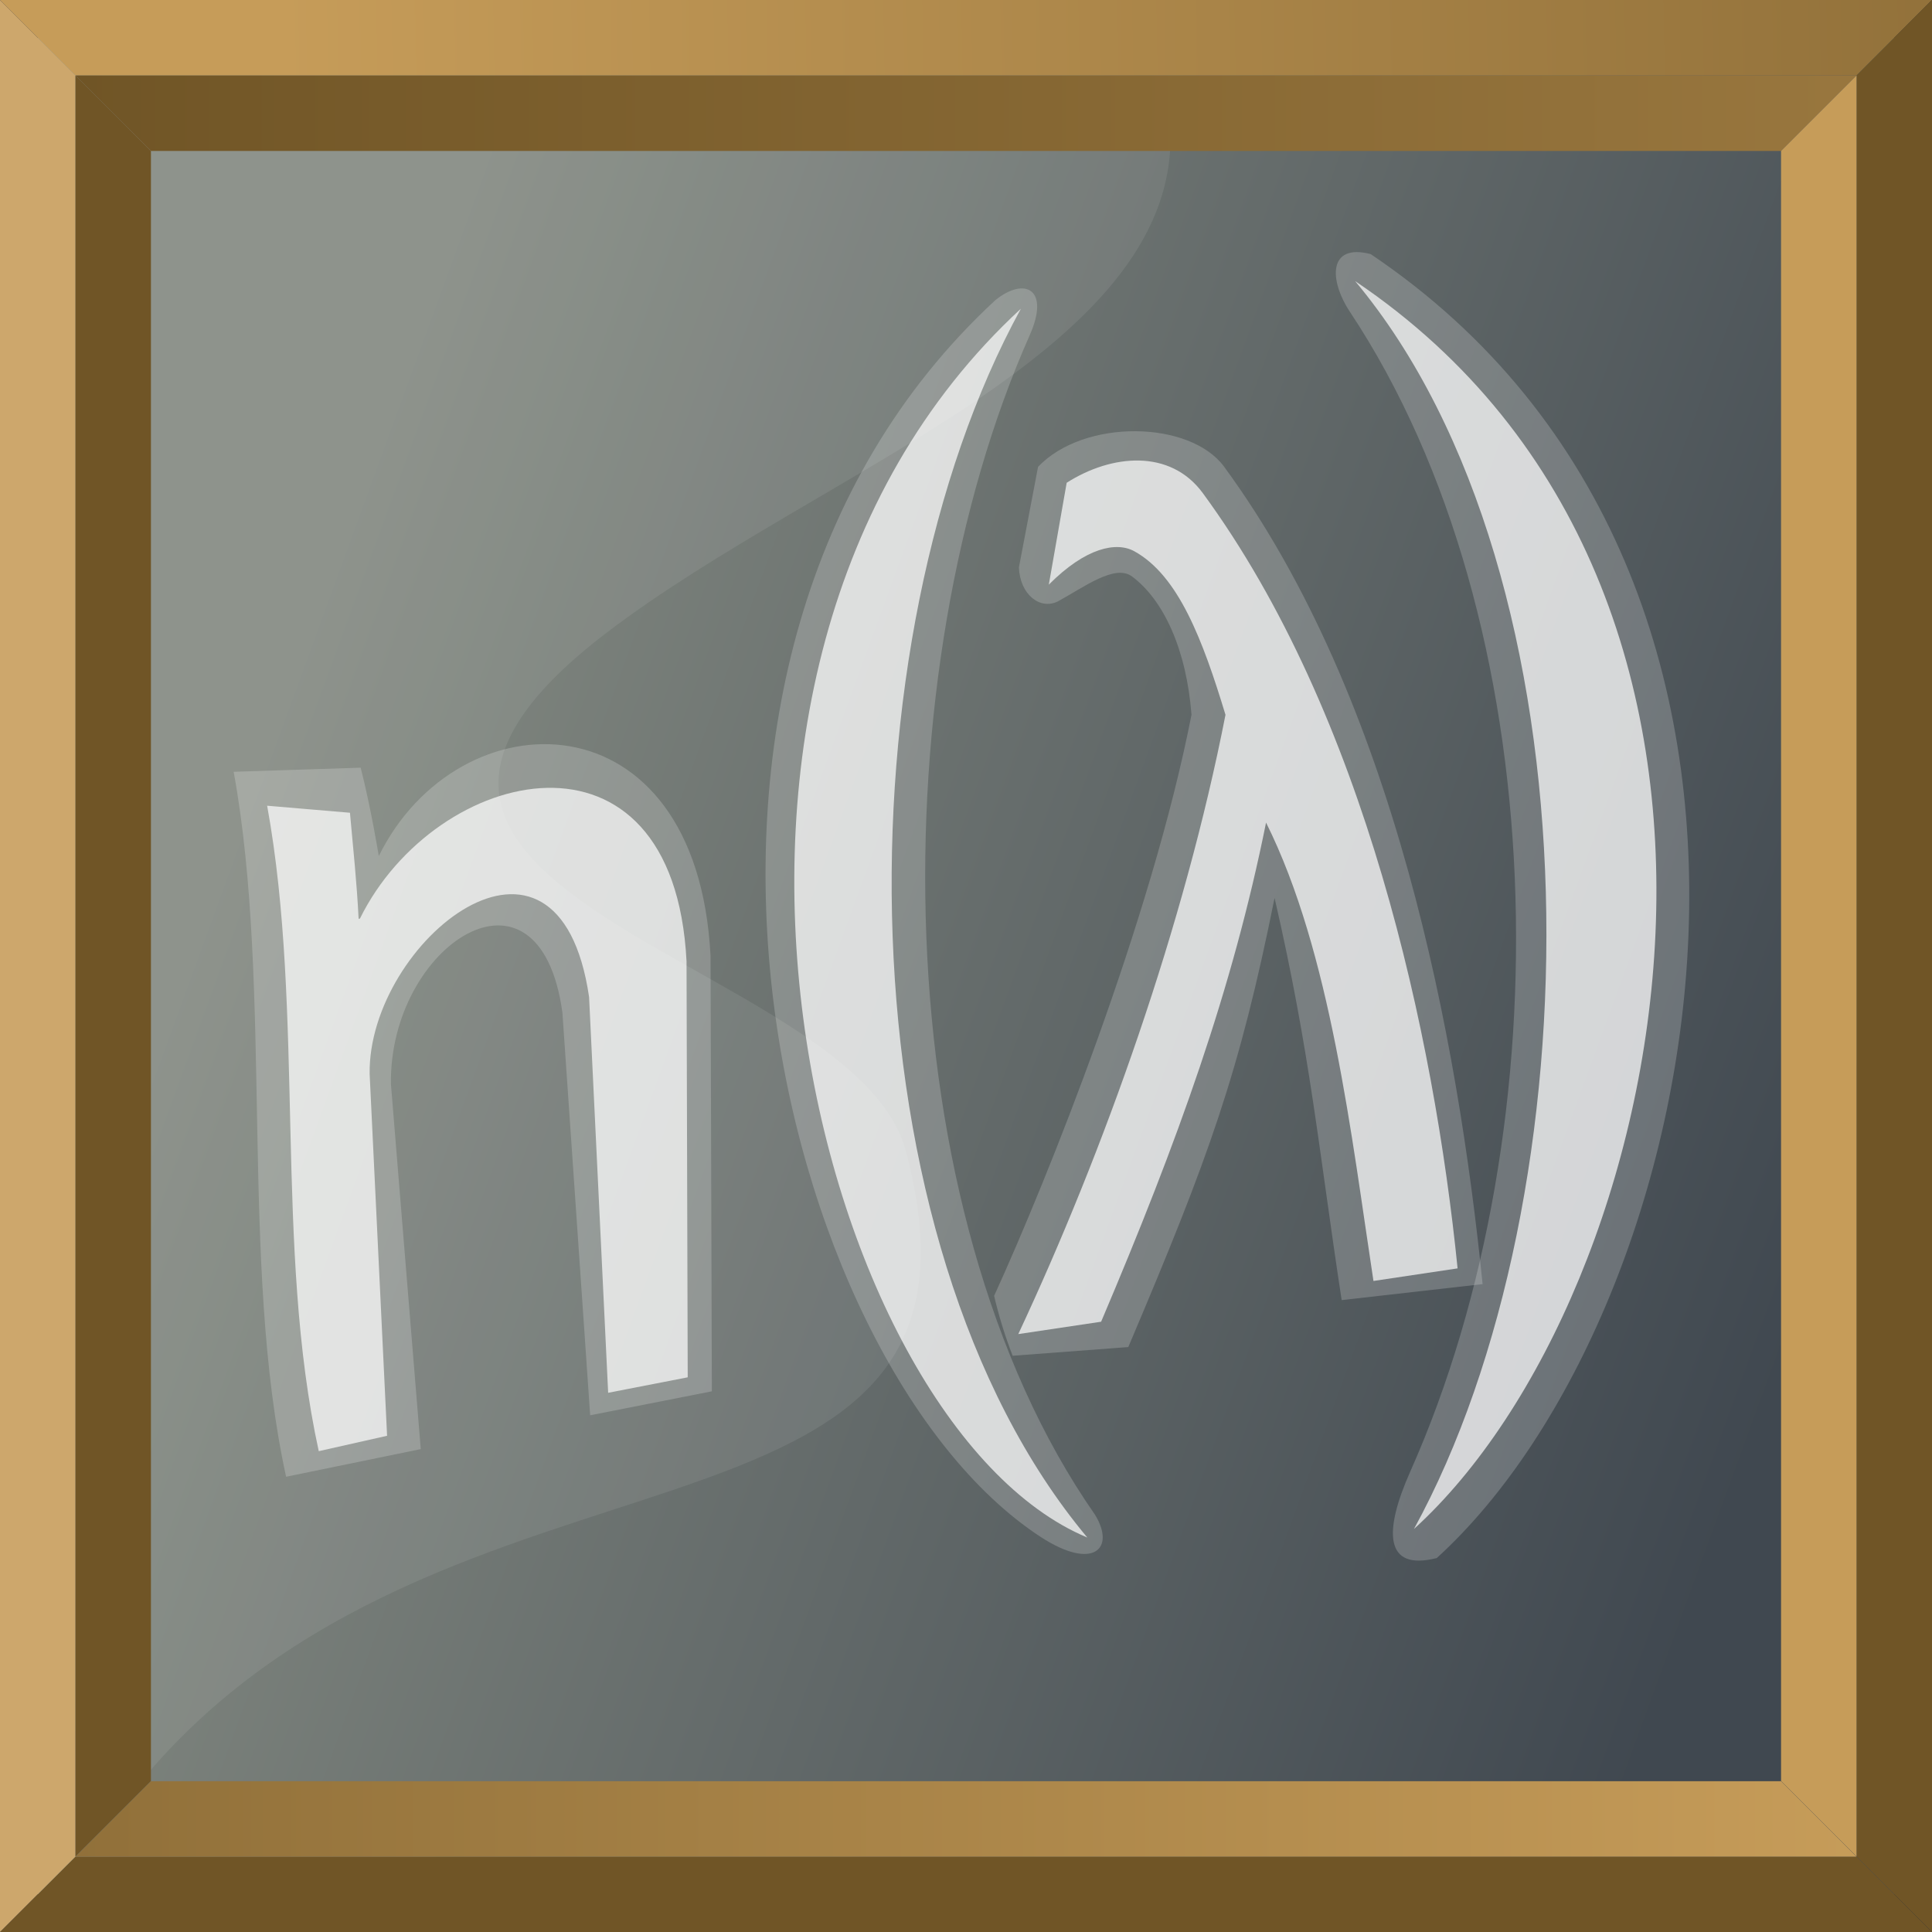 <svg xmlns:rdf="http://www.w3.org/1999/02/22-rdf-syntax-ns#" xmlns="http://www.w3.org/2000/svg" version="1.1" xmlns:cc="http://creativecommons.org/ns#" xmlns:xlink="http://www.w3.org/1999/xlink" viewBox="0 0 512 512" xmlns:dc="http://purl.org/dc/elements/1.1/">
 <rect x="0" y="0" width="512" height="512" fill="#333333" stroke="none"/>
 <defs>
  <linearGradient id="a">
   <stop stop-color="#705526" offset="0"/>
   <stop stop-color="#c69c59" offset="1"/>
  </linearGradient>
  <linearGradient id="e" y2="557.51" xlink:href="#a" gradientUnits="userSpaceOnUse" x2="74.143" y1="543.93" x1="807.86"/>
  <linearGradient id="d" y2="1022.4" xlink:href="#a" gradientUnits="userSpaceOnUse" x2="492" y1="1022.4" x1="-272.86"/>
  <linearGradient id="c" y2="571.08" xlink:href="#a" gradientUnits="userSpaceOnUse" x2="1023.4" y1="570.36" x1="20"/>
  <linearGradient id="b" y2="944.93" gradientUnits="userSpaceOnUse" x2="457.71" y1="795.65" x1="48.571">
   <stop stop-color="#848a82" offset="0"/>
   <stop stop-color="#404850" offset="1"/>
  </linearGradient>
 </defs>
 <g transform="translate(0 -540.36)">
  <rect height="492" width="492" y="550.36" x="10" fill="url(#b)"/>
  <path d="m34.286 573.79 275.71-1.43c5.076 60.423-91.478 91.626-149.29 135.71-91.803 70.03 65.52 85.93 79.29 137.15 30.76 114.43-122.98 67.76-204.29 169.28z" fill-opacity=".08" fill-rule="evenodd" fill="#fff"/>
  <g fill-rule="evenodd">
   <path d="m0 1052.4 20-20h472l20 20z" fill="#705526"/>
   <path d="m20 1032.4 20-20h432l20 20z" fill="url(#d)"/>
   <path d="m0 540.36 20 20h472l20-20z" fill="url(#e)"/>
   <path d="m20 560.36 20 20h432l20-20z" fill="url(#c)"/>
   <path d="m0 540.36 20 20v472l-20 20z" fill="#cda76c"/>
   <path d="m20 560.36 20 20v432l-20 20z" fill="#705526"/>
   <path d="m512 540.36-20 20v472l20 20z" fill="#705526"/>
   <path d="m492 560.36-20 20v432l20 20z" fill="#c69c59"/>
  </g>
  <g fill-opacity=".201" fill="#fff" transform="matrix(.913 -.178 .058 1.199 1.156 -19.953)">
   <path d="m119.35 797.85-2.376-89.352c-4.247-37.412-48.972-22.212-50.304 8.336l3.498 81.188-39.105 0.31c-10.478-48.77 3.104-107.28-5.273-156.6l36.58 4.525c2.391 9.193 3.982 20.114 3.982 20.114 25.13-31.929 93.778-22.504 94.003 36.047l-5.677 95.378z"/>
   <path d="m251.36 570.98c8.782-3.929 15.974-0.136 9.415 9.129-47.714 67.393-54.655 185.04 2.348 261.05 5.58 8.394-1.362 12.261-15.916 2.56-73.725-49.14-113.35-210.27 4.153-272.73z"/>
   <path d="m302.01 670.12c-0.547-14.519-6.425-26.297-15.162-32.797-4.764-3.544-14.023 0.303-21.733 2.294-5.285 1.14-10.755-3.185-10.685-9.105l6.905-21.216c13.842-8.623 44.342-3.722 53.512 7.93 45.86 58.271 59.216 135.19 62.949 190l-40.749-2.514c-4.528-34.024-5.571-55.404-13.697-90.919-12.58 36.872-22.375 53.78-48.312 92.091l-33.371-3.032c-1.91-4.581-3.422-9.288-4.494-13.913 16.943-23.25 50.492-75.718 64.838-118.82z"/>
   <path d="m360.82 865.25c-15.384 0.679-14.905-8.133-6.396-20.121 49.178-69.286 53.316-180.09-1.227-256.42-5.653-7.911-5.349-16.051 6.76-11.785 135.37 92.497 82.671 245.63 0.864 288.32z"/>
  </g>
  <g fill-opacity=".704" fill="#fff" transform="matrix(.869 -.169 .055 1.141 13.571 19.286)">
   <path d="m119.35 797.85v-91.948c-6.25-49.499-66.087-22.64-67.419 7.908v84.04l-20.867 0.482c-10.483-48.76 2.183-101.51-6.194-150.83l24.917 5.325c0.441 8.136 1.064 16.468 1.072 24.796h0.402c25.13-31.929 97.828-34.117 98.053 24.434l-5.703 95.795z"/>
   <path d="m259.83 566.87c-59.98 68.47-68.45 206.35 2.18 285.73-80.35-38.21-127.6-219.05-2.18-285.73z"/>
   <path d="m315.74 669.48c-5.785-18.272-12.187-34.147-25.157-41.72-5.258-3.07-14.593-3.057-26.328 3.848l6.88-22.638c13.979-4.583 31.796-3.196 40.966 8.455 45.86 58.271 61.965 135 65.698 189.81l-25.603-0.868c-4.528-34.024-8.087-77.514-25.772-110.28-12.58 36.872-31.164 69.155-57.101 107.47l-25.21-0.86c28.58-38.34 56.1-86.6 71.62-133.22z"/>
   <path d="m360.82 865.25c59.942-68.384 70.92-210.5 0.401-289.78 135.37 92.497 81.407 247.08-0.401 289.78z"/>
  </g>
 </g>
</svg>
